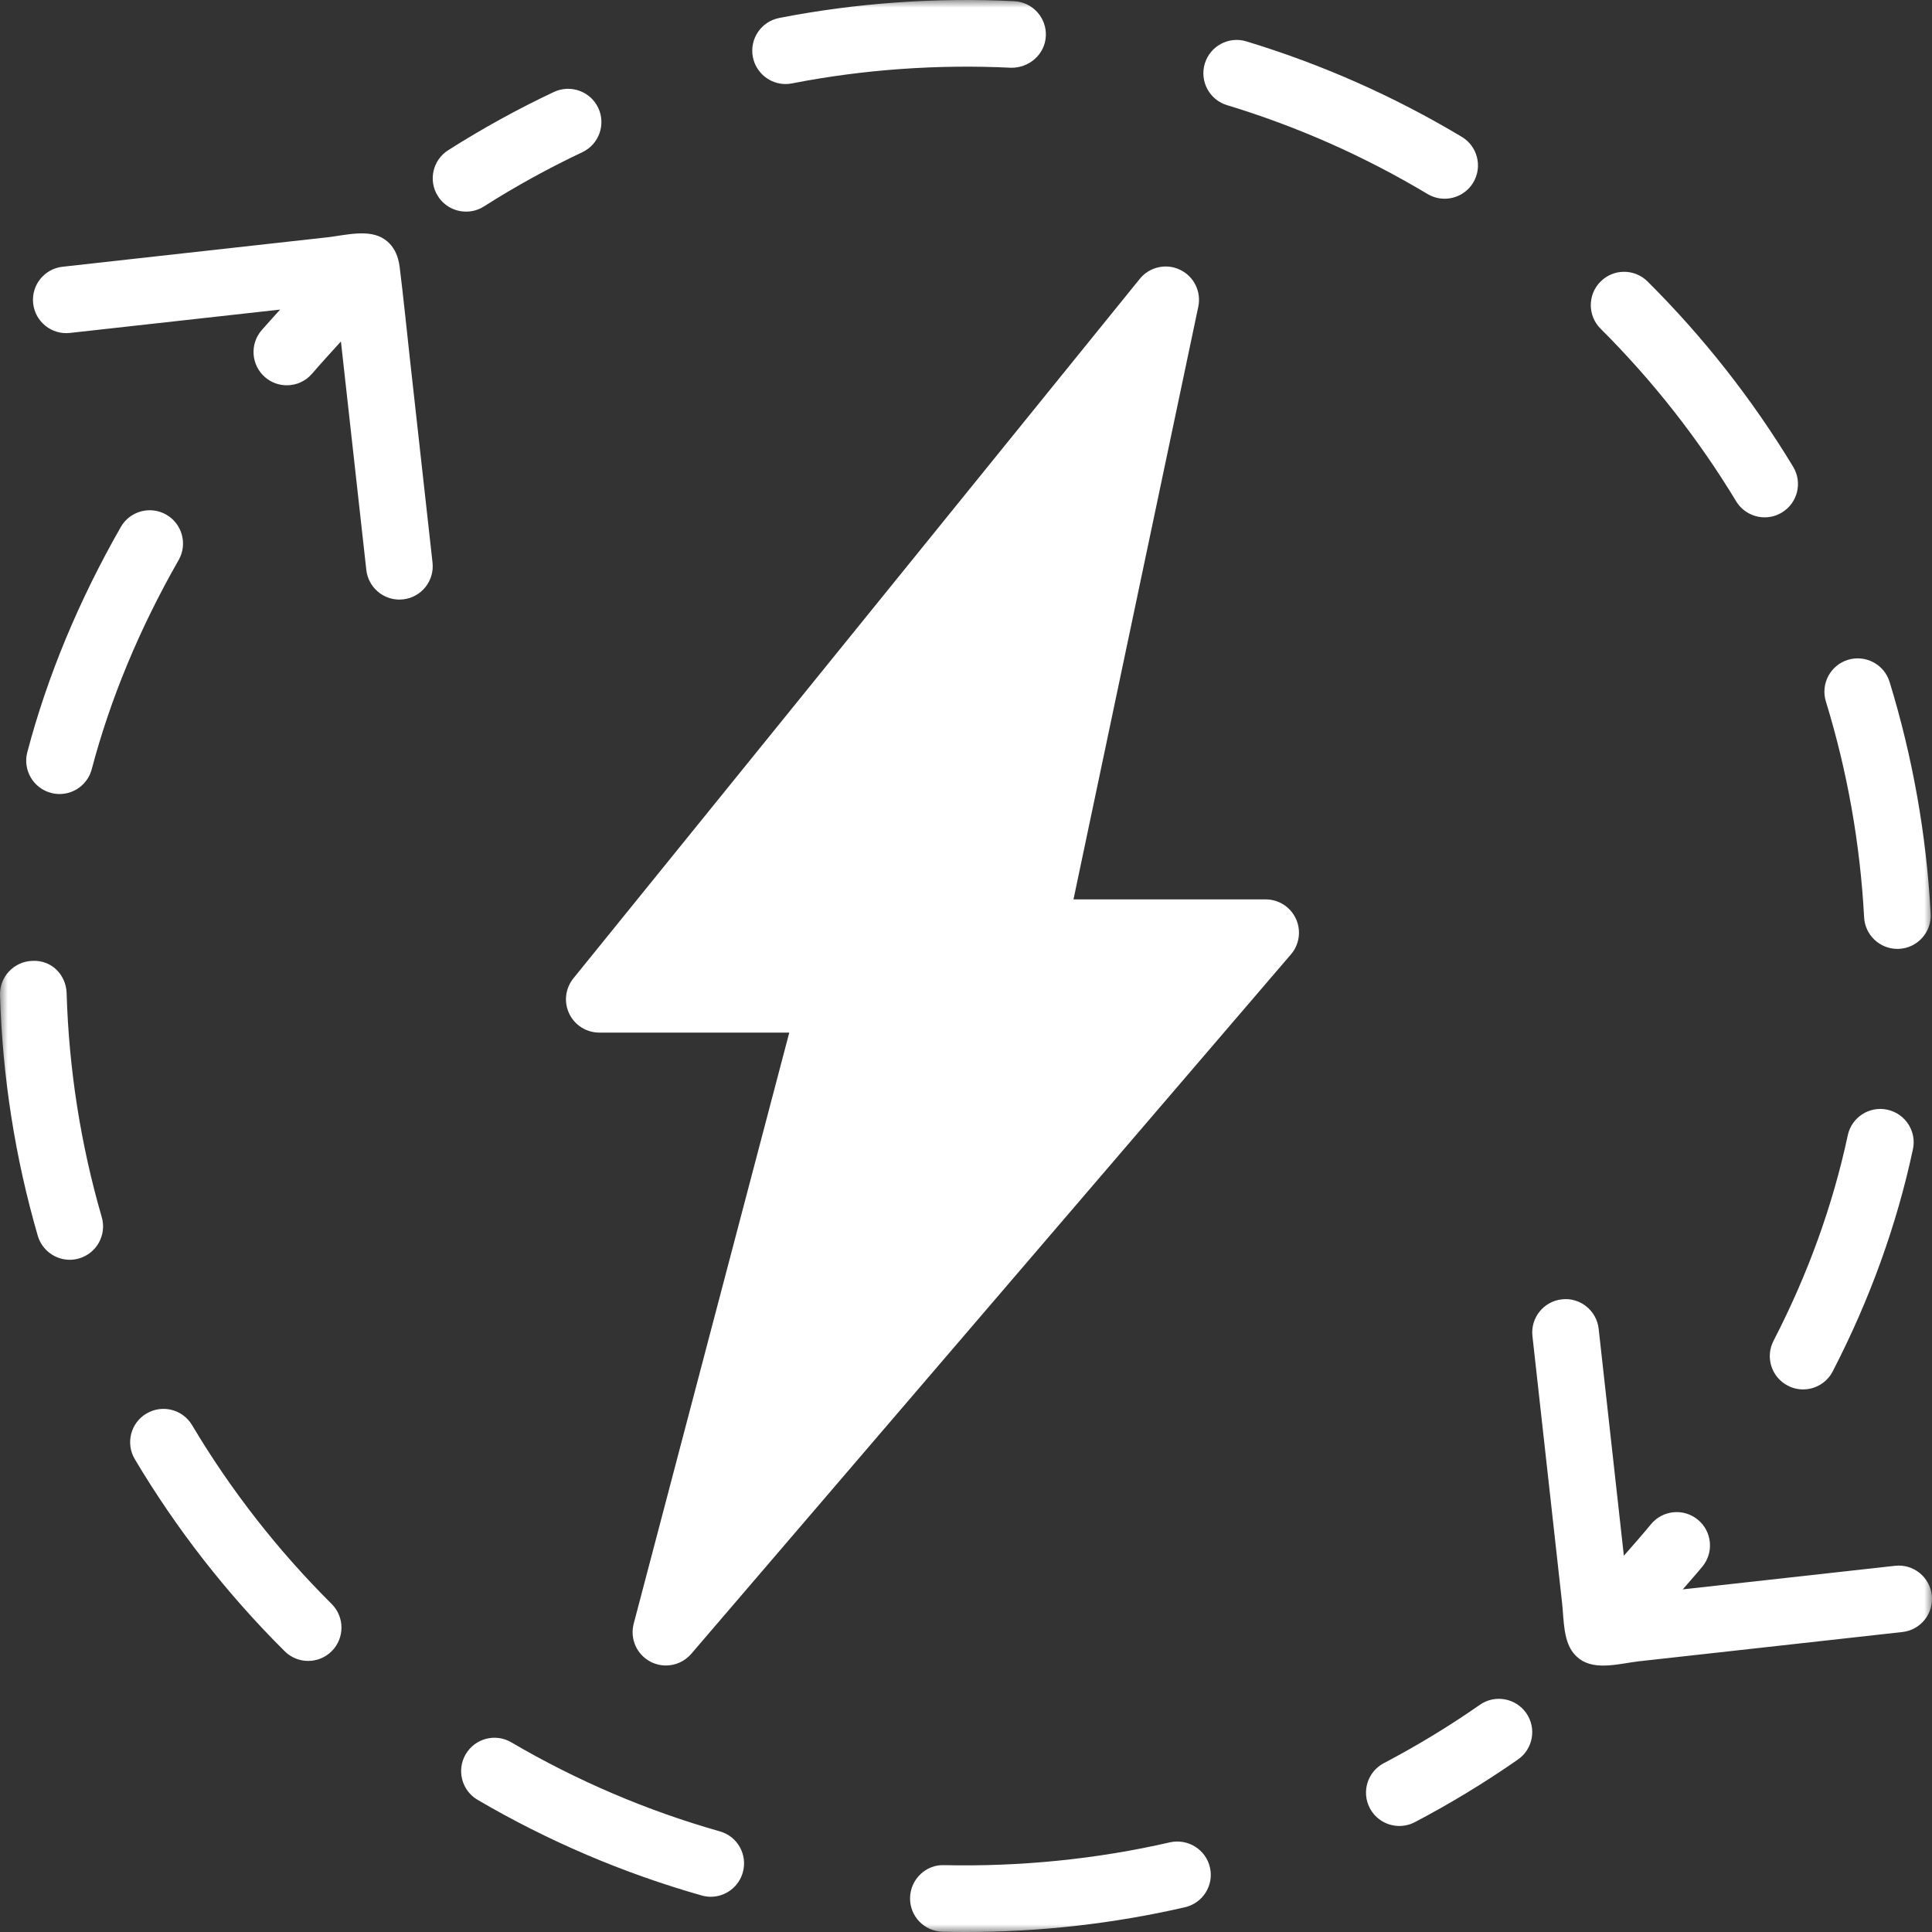 <?xml version="1.0" encoding="UTF-8"?>
<svg width="126px" height="126px" viewBox="0 0 126 126" version="1.1" xmlns="http://www.w3.org/2000/svg" xmlns:xlink="http://www.w3.org/1999/xlink">
    <rect x="0" y="0" width="126" height="126" fill="#333333" stroke="none"/>
    <title>17A4F0A6-F37F-4A3D-8979-681E8042CD4A</title>
    <defs>
        <polygon id="path-1" points="0 0 126 0 126 126 0 126"></polygon>
    </defs>
    <g id="Page-1" stroke="none" stroke-width="1" fill="none" fill-rule="evenodd">
        <g id="RESSOURCES_ACCUEIL" transform="translate(-1149, -1268)">
            <g id="Thématiques" transform="translate(98, 671)">
                <g id="Encar_6_Énergie" transform="translate(640, 559)">
                    <g id="Group-3" transform="translate(411, 38)">
                        <mask id="mask-2" fill="white">
                            <use xlink:href="#path-1"></use>
                        </mask>
                        <g id="Clip-2"></g>
                        <path d="M46.947,119.437 C42.192,118.088 37.618,116.135 33.346,113.63 C32.31,113.022 30.982,113.37 30.372,114.406 C29.766,115.442 30.111,116.772 31.147,117.38 C35.737,120.069 40.652,122.168 45.76,123.617 C45.958,123.673 46.158,123.702 46.354,123.702 C47.301,123.702 48.172,123.076 48.442,122.12 C48.772,120.964 48.103,119.763 46.947,119.437 M26.741,23.481 C26.515,21.461 26.319,19.434 26.065,17.416 C26.041,17.229 26.006,17.046 25.956,16.873 C25.813,16.373 25.546,15.93 25.089,15.613 C24.072,14.904 22.523,15.345 21.354,15.476 C20.066,15.619 18.777,15.762 17.489,15.906 C14.47,16.24 11.452,16.577 8.434,16.912 C6.985,17.072 5.533,17.233 4.082,17.396 C2.889,17.529 2.03,18.602 2.163,19.794 C2.296,20.987 3.373,21.847 4.562,21.713 L18.269,20.19 C17.867,20.639 17.449,21.093 17.06,21.539 C16.278,22.447 16.38,23.82 17.289,24.602 C17.697,24.956 18.203,25.128 18.705,25.128 C19.316,25.128 19.924,24.871 20.352,24.372 C20.952,23.676 21.593,22.973 22.234,22.269 L23.89,37.169 C24.014,38.281 24.955,39.103 26.045,39.103 C26.126,39.103 26.206,39.098 26.289,39.089 C27.482,38.957 28.34,37.884 28.208,36.691 C28.042,35.203 27.877,33.713 27.712,32.225 C27.388,29.309 27.065,26.396 26.741,23.481 M76.301,120.152 C71.512,121.253 66.514,121.749 61.575,121.64 C60.391,121.59 59.38,122.559 59.352,123.76 C59.321,124.959 60.271,125.954 61.473,125.983 C61.977,125.996 62.483,126 62.992,126 C67.82,126 72.628,125.457 77.278,124.386 C78.45,124.117 79.18,122.95 78.908,121.781 C78.637,120.615 77.47,119.893 76.301,120.152 M123.59,102.117 L109.746,103.655 C110.174,103.157 110.62,102.66 111.026,102.167 C111.789,101.241 111.656,99.871 110.728,99.11 C109.803,98.348 108.434,98.48 107.671,99.408 C107.11,100.088 106.506,100.776 105.904,101.461 L104.26,86.658 C104.127,85.466 103.047,84.601 101.861,84.74 C100.668,84.872 99.809,85.946 99.942,87.138 C100.116,88.696 100.29,90.253 100.461,91.811 C100.794,94.807 101.126,97.8 101.459,100.794 C101.598,102.047 101.737,103.299 101.876,104.552 C102,105.656 101.932,107.107 102.732,107.943 C102.823,108.037 102.919,108.123 103.025,108.202 C104.077,108.973 105.683,108.48 106.904,108.343 C108.223,108.195 109.544,108.05 110.863,107.904 C113.905,107.565 116.947,107.228 119.989,106.89 C121.349,106.737 122.71,106.588 124.068,106.436 C125.261,106.303 126.119,105.23 125.986,104.037 C125.856,102.842 124.776,101.982 123.59,102.117 M12.528,92.945 C11.915,91.913 10.581,91.576 9.549,92.189 C8.517,92.802 8.18,94.135 8.793,95.167 C11.507,99.727 14.794,103.939 18.566,107.689 C18.99,108.11 19.544,108.321 20.098,108.321 C20.657,108.321 21.215,108.106 21.639,107.68 C22.484,106.829 22.48,105.454 21.63,104.606 C18.119,101.113 15.055,97.192 12.528,92.945 M82.543,58.656 L70.01,58.656 L78.15,20.001 C78.356,19.019 77.863,18.022 76.957,17.592 C76.051,17.157 74.966,17.407 74.334,18.185 L37.395,63.805 C36.869,64.456 36.762,65.351 37.123,66.107 C37.484,66.863 38.246,67.343 39.083,67.343 L51.475,67.343 L41.328,105.895 C41.071,106.874 41.523,107.9 42.421,108.371 C42.74,108.538 43.085,108.619 43.429,108.619 C44.048,108.619 44.654,108.354 45.08,107.861 L84.193,62.241 C84.745,61.598 84.871,60.689 84.516,59.918 C84.162,59.151 83.393,58.656 82.543,58.656 M96.511,111.184 C94.512,112.579 92.404,113.859 90.251,114.988 C89.188,115.544 88.778,116.859 89.336,117.921 C89.725,118.662 90.479,119.085 91.263,119.085 C91.602,119.085 91.948,119.005 92.269,118.838 C94.586,117.623 96.848,116.248 98.999,114.749 C99.983,114.063 100.224,112.709 99.538,111.723 C98.849,110.741 97.495,110.496 96.511,111.184 M31.56,13.464 C33.616,12.156 35.774,10.968 37.977,9.927 C39.063,9.415 39.526,8.12 39.016,7.036 C38.503,5.95 37.206,5.491 36.123,5.998 C33.755,7.114 31.436,8.394 29.229,9.797 C28.216,10.44 27.916,11.785 28.562,12.795 C28.975,13.447 29.679,13.801 30.398,13.801 C30.795,13.803 31.197,13.694 31.56,13.464 M120.506,74.043 C119.533,78.605 117.903,83.113 115.665,87.442 C115.113,88.509 115.53,89.819 116.597,90.371 C116.917,90.536 117.258,90.614 117.593,90.614 C118.379,90.614 119.137,90.186 119.524,89.439 C121.941,84.766 123.701,79.891 124.757,74.949 C125.007,73.776 124.259,72.622 123.083,72.37 C121.912,72.118 120.756,72.87 120.506,74.043 M113.227,32.692 C113.636,33.367 114.353,33.739 115.087,33.739 C115.47,33.739 115.859,33.639 116.211,33.424 C117.238,32.803 117.566,31.469 116.945,30.441 C114.29,26.053 111.098,21.988 107.454,18.361 C106.604,17.513 105.229,17.513 104.381,18.367 C103.534,19.217 103.536,20.592 104.388,21.439 C107.78,24.821 110.754,28.606 113.227,32.692 M121.573,59.827 C121.634,60.985 122.595,61.884 123.742,61.884 C123.781,61.884 123.82,61.884 123.859,61.882 C125.056,61.819 125.978,60.796 125.913,59.597 C125.639,54.453 124.737,49.365 123.233,44.47 C122.879,43.323 121.662,42.683 120.517,43.032 C119.37,43.386 118.727,44.601 119.079,45.748 C120.478,50.299 121.317,55.037 121.573,59.827 M3.33,51.711 C3.515,51.759 3.701,51.785 3.884,51.785 C4.847,51.785 5.727,51.14 5.983,50.164 C7.193,45.581 9.099,40.99 11.65,36.526 C12.245,35.485 11.882,34.158 10.842,33.563 C9.799,32.968 8.473,33.33 7.878,34.371 C5.138,39.166 3.086,44.106 1.781,49.056 C1.476,50.216 2.169,51.407 3.33,51.711 M4.345,64.774 C4.31,63.574 3.365,62.599 2.109,62.666 C0.909,62.703 -0.034,63.703 0.001,64.902 C0.16,70.231 0.987,75.509 2.463,80.591 C2.739,81.54 3.606,82.159 4.549,82.159 C4.749,82.159 4.953,82.131 5.155,82.072 C6.307,81.738 6.969,80.532 6.637,79.381 C5.264,74.651 4.492,69.737 4.345,64.774 M51.232,5.481 C51.369,5.481 51.51,5.468 51.651,5.439 C56.314,4.527 61.188,4.186 65.929,4.418 C67.111,4.442 68.148,3.554 68.207,2.354 C68.265,1.155 67.342,0.136 66.142,0.078 C61.058,-0.176 55.823,0.193 50.815,1.173 C49.637,1.403 48.87,2.546 49.1,3.723 C49.307,4.761 50.215,5.481 51.232,5.481 M80.023,6.858 C84.595,8.242 88.993,10.192 93.099,12.652 C93.449,12.86 93.834,12.96 94.214,12.96 C94.953,12.96 95.672,12.584 96.081,11.904 C96.698,10.875 96.363,9.541 95.333,8.924 C90.922,6.28 86.194,4.186 81.283,2.698 C80.136,2.348 78.921,3 78.574,4.147 C78.226,5.298 78.876,6.51 80.023,6.858" id="Fill-1" fill="#FFFFFF" mask="url(#mask-2)"></path>
                    </g>
                </g>
            </g>
        </g>
    </g>
</svg>